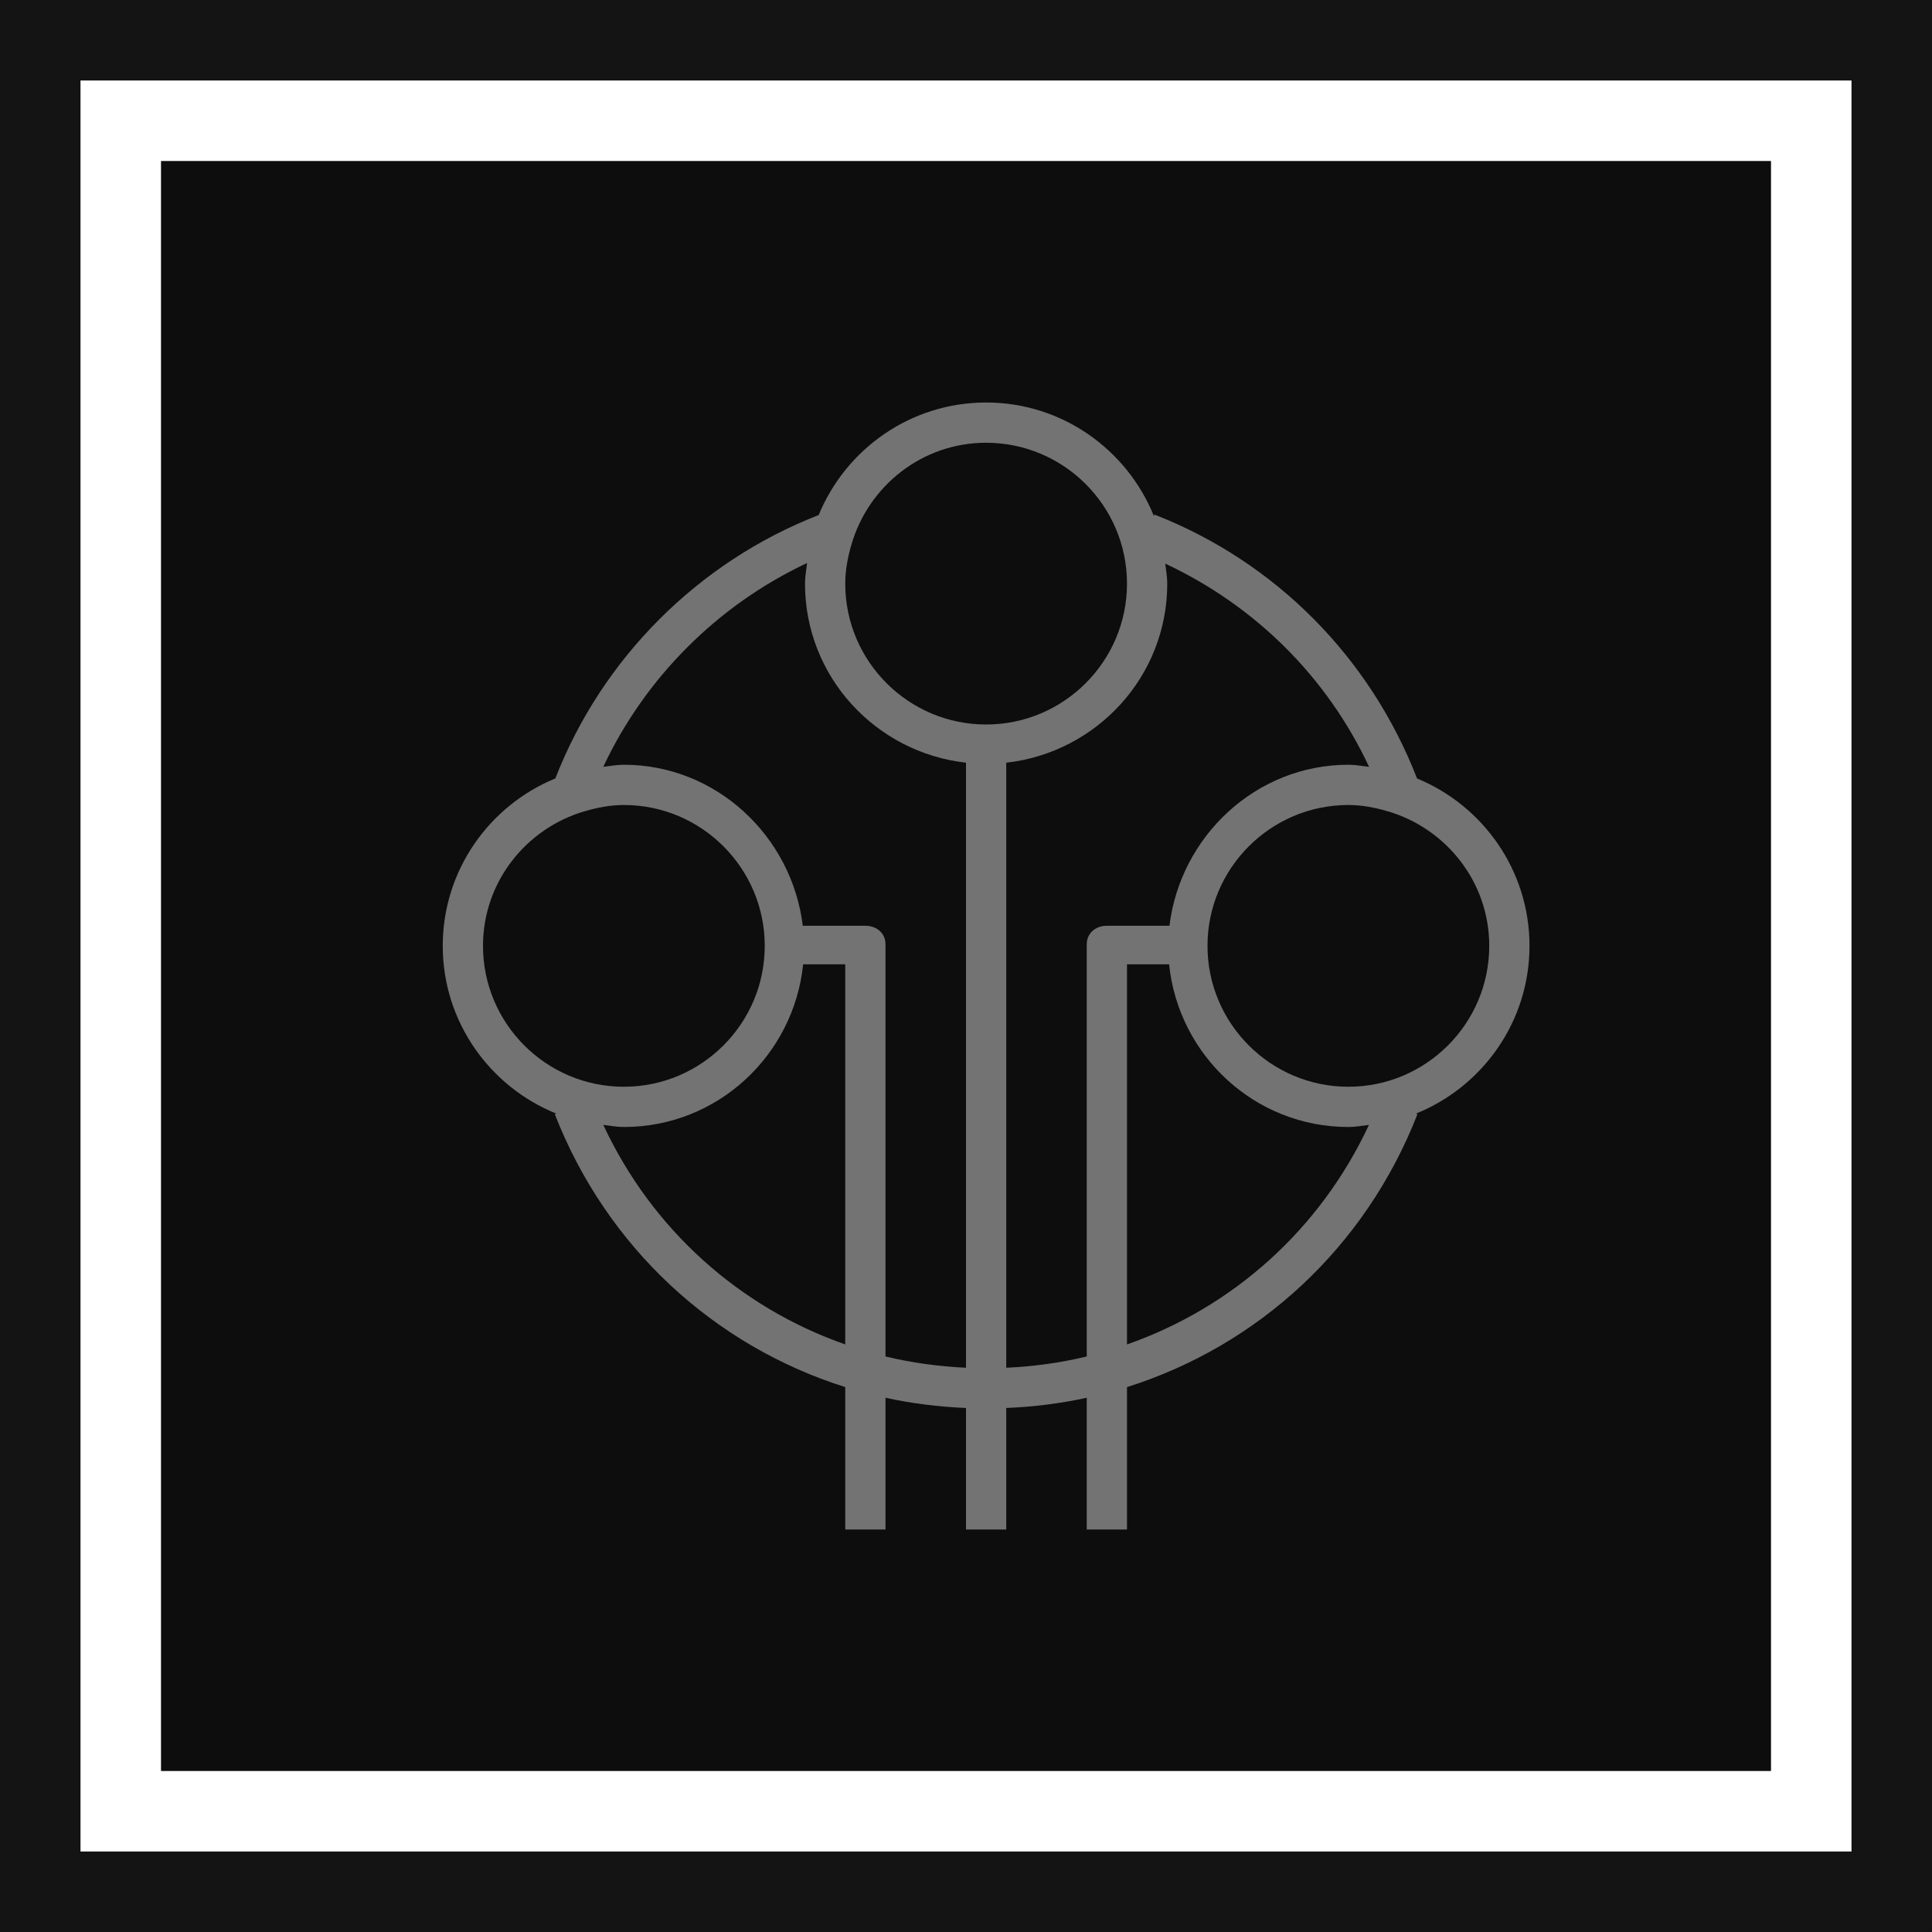 <?xml version="1.0" encoding="UTF-8"?>
<svg width="48px" height="48px" viewBox="0 0 48 48" version="1.1" xmlns="http://www.w3.org/2000/svg" xmlns:xlink="http://www.w3.org/1999/xlink">
    <title>Icon-Architecture-Category/32/Internet-of-Things_32</title>
    <g id="Icon-Architecture-Category/32/Internet-of-Things_32" stroke="none" stroke-width="1" fill="none" fill-rule="evenodd">
        <rect id="Rectangle" fill="rgb(13,13,13)" x="4" y="4" width="40" height="40"></rect>
        <rect id="rgb(20,20,20)-Border-Copy-13" stroke="rgb(20,20,20)" stroke-width="2" x="1" y="1" width="46" height="46"></rect>
        <g id="Icon-Category/32/IoT_32" transform="translate(11, 10)" fill="rgb(115,115,115)">
            <path d="M22.5,17 C20.57,17 19,15.43 19,13.5 C19,11.57 20.57,10 22.5,10 C22.833,10 23.148,10.062 23.454,10.149 C23.455,10.152 23.457,10.156 23.458,10.159 L23.472,10.154 C24.927,10.579 26,11.91 26,13.5 C26,15.43 24.43,17 22.5,17 M17,23.402 L17,13.958 L18.046,13.958 C18.279,16.222 20.176,18 22.5,18 C22.675,18 22.841,17.968 23.011,17.948 C21.797,20.552 19.623,22.484 17,23.402 M14,23.981 L14,8.949 C16.244,8.697 18,6.81 18,4.5 C18,4.33 17.969,4.168 17.95,4.003 C20.187,5.05 21.975,6.826 23.014,9.052 C22.843,9.032 22.676,9 22.5,9 C20.204,9 18.326,10.776 18.055,13 L16.5,13 C16.224,13 16,13.182 16,13.458 L16,23.701 C15.353,23.857 14.684,23.95 14,23.981 M11,23.701 L11,13.458 C11,13.182 10.776,13 10.5,13 L8.945,13 C8.674,10.776 6.796,9 4.5,9 C4.324,9 4.158,9.032 3.988,9.052 C5.03,6.833 6.833,5.03 9.052,3.988 C9.032,4.158 9,4.325 9,4.5 C9,6.81 10.756,8.697 13,8.949 L13,23.981 C12.316,23.95 11.647,23.857 11,23.701 M3.989,17.948 C4.159,17.968 4.325,18 4.5,18 C6.824,18 8.721,16.222 8.954,13.958 L10,13.958 L10,23.402 C7.377,22.484 5.203,20.552 3.989,17.948 M1,13.5 C1,11.91 2.073,10.579 3.528,10.154 L3.542,10.159 C3.543,10.156 3.545,10.152 3.546,10.149 C3.852,10.062 4.167,10 4.5,10 C6.43,10 8,11.57 8,13.5 C8,15.43 6.43,17 4.5,17 C2.57,17 1,15.43 1,13.5 M13.5,1 C15.43,1 17,2.57 17,4.5 C17,6.43 15.43,8 13.5,8 C11.57,8 10,6.43 10,4.5 C10,4.167 10.062,3.852 10.148,3.547 C10.152,3.545 10.155,3.544 10.159,3.542 L10.154,3.528 C10.579,2.073 11.91,1 13.5,1 M24.206,9.341 C23.042,6.34 20.699,3.962 17.682,2.784 L17.668,2.82 C17,1.17 15.387,0 13.5,0 C11.622,0 10.014,1.158 9.34,2.796 C6.35,3.961 3.961,6.35 2.797,9.34 C1.158,10.013 0,11.622 0,13.5 C0,15.387 1.17,17 2.82,17.667 L2.784,17.682 C4.078,20.997 6.747,23.436 10,24.462 L10,28 L11,28 L11,24.727 C11.649,24.869 12.318,24.952 13,24.981 L13,28 L14,28 L14,24.981 C14.682,24.952 15.351,24.869 16,24.727 L16,28 L17,28 L17,24.462 C20.253,23.436 22.922,20.997 24.216,17.682 L24.18,17.667 C25.83,17 27,15.387 27,13.5 C27,11.623 25.843,10.015 24.206,9.341" id="IoT_Category-Icon_32_Squid--"></path>
        </g>
    </g>
</svg>